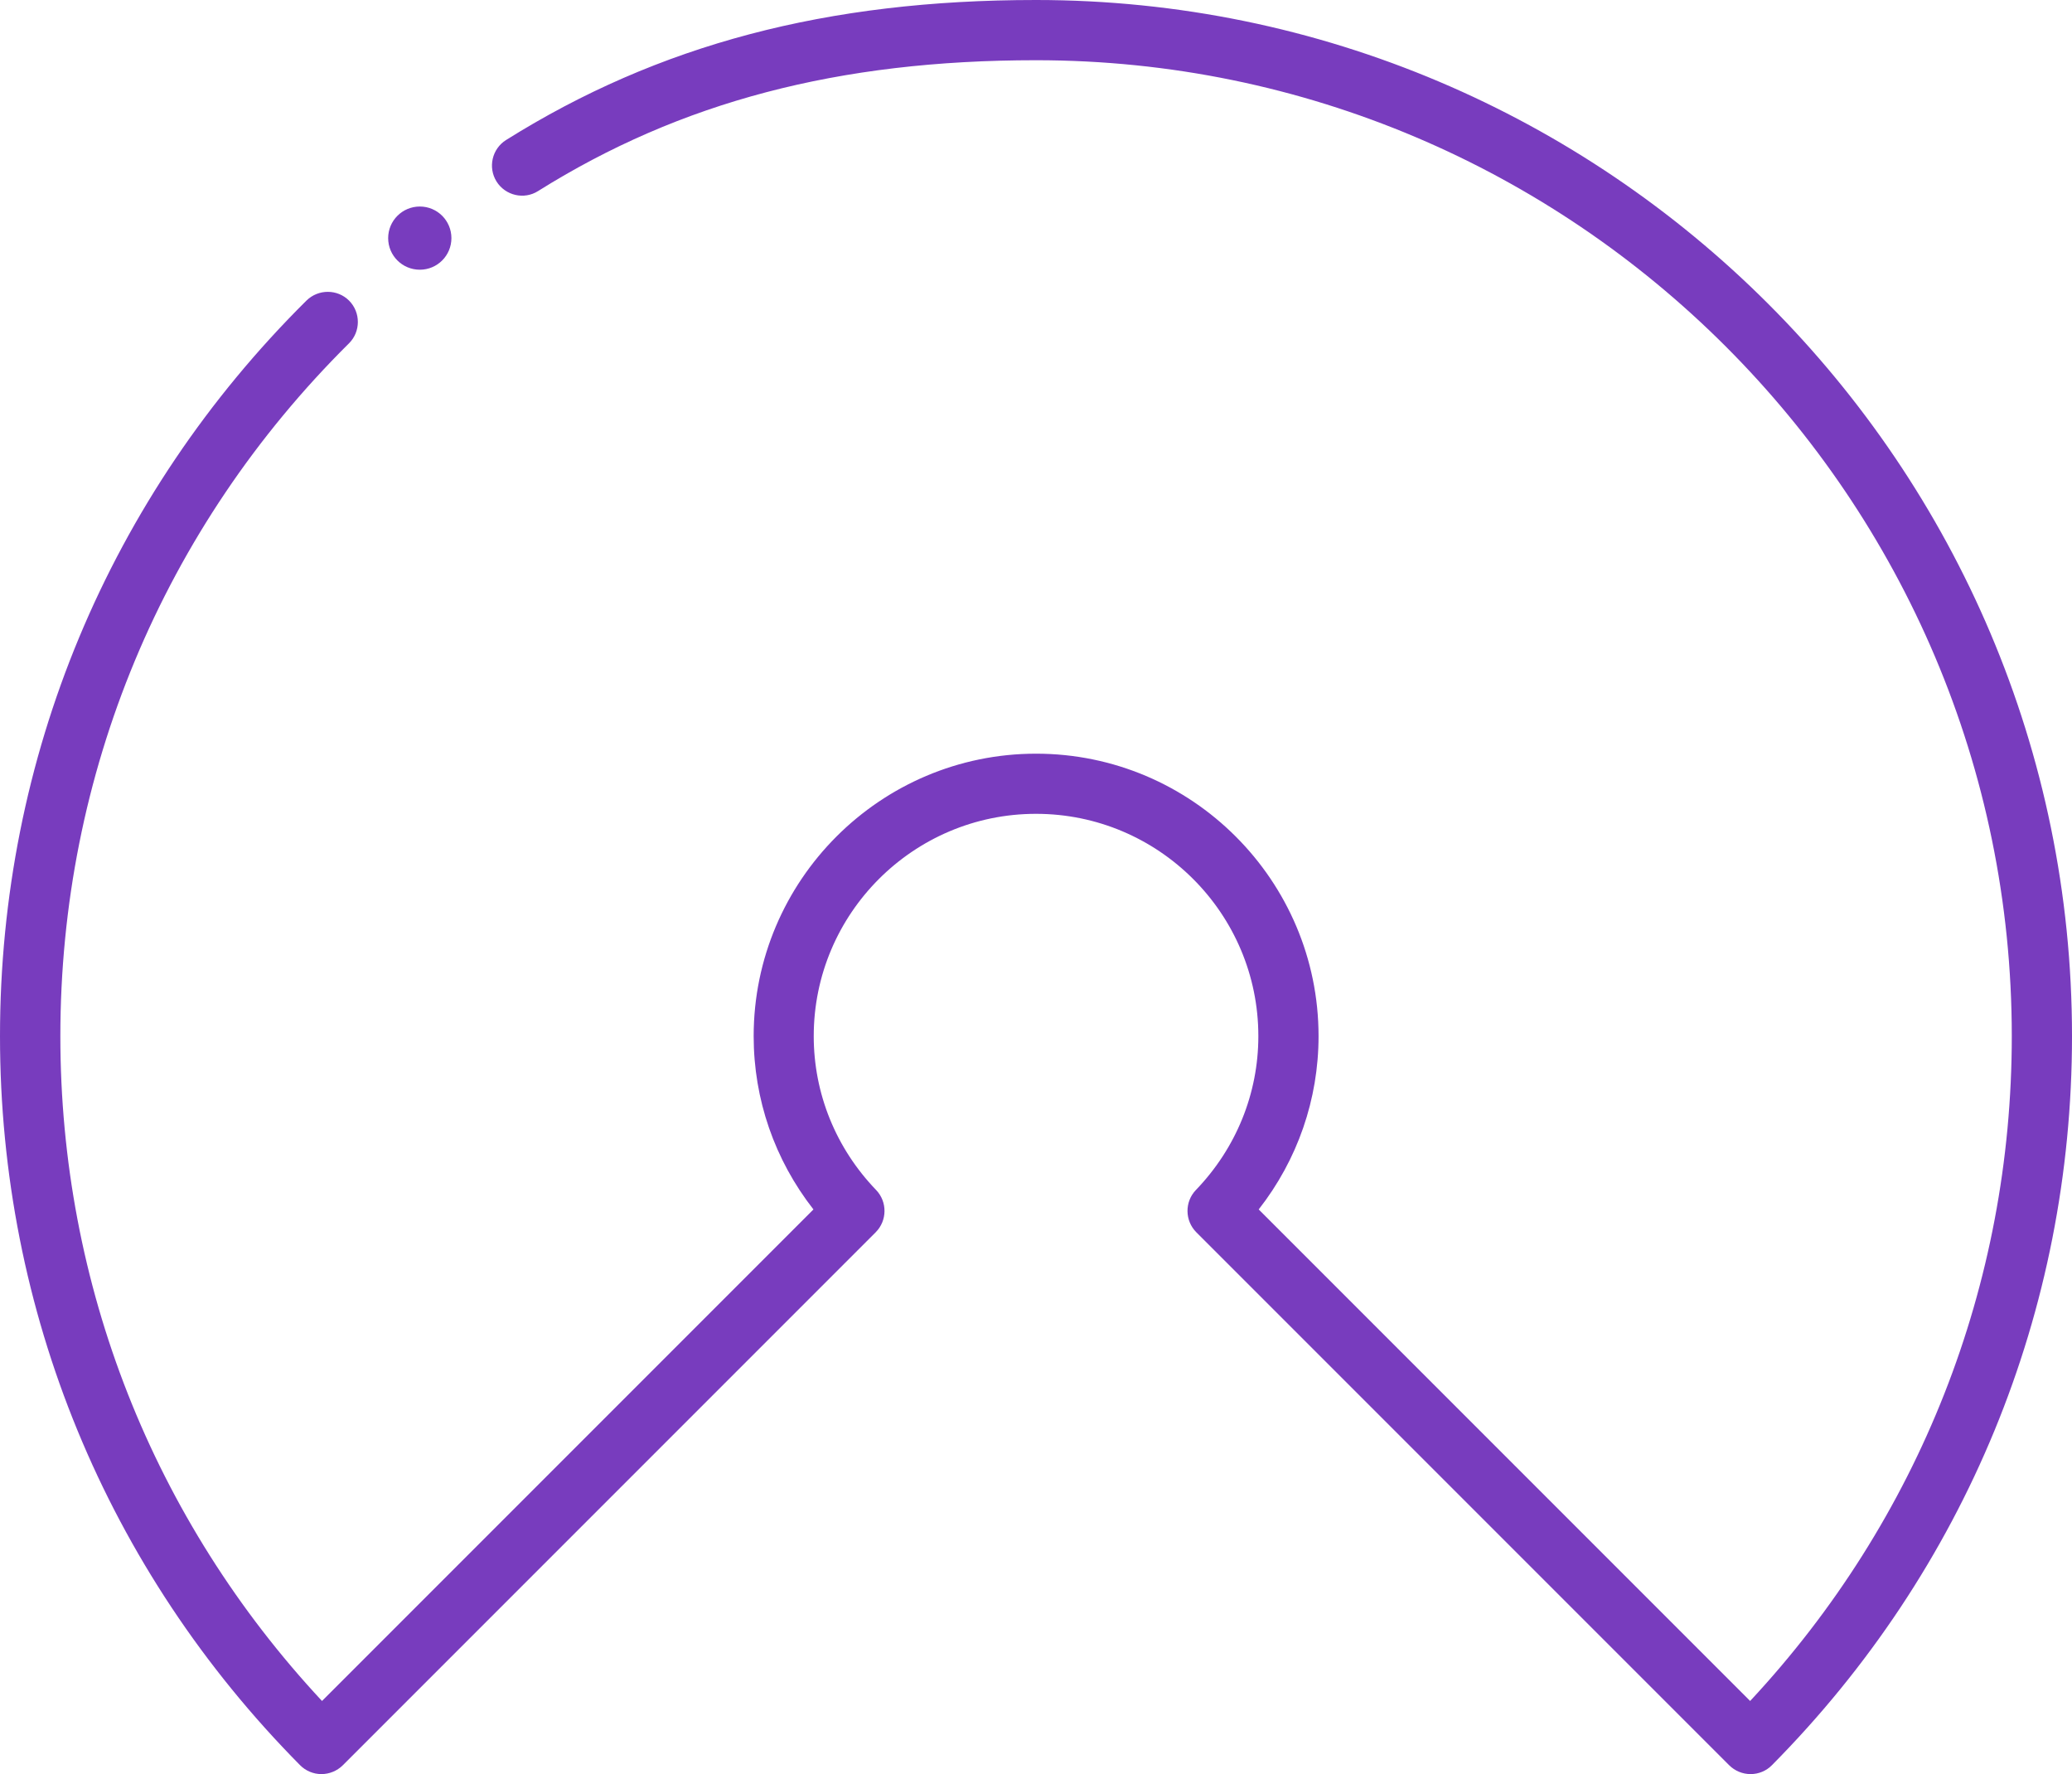 <?xml version="1.0" encoding="UTF-8"?><svg id="Layer_2" xmlns="http://www.w3.org/2000/svg" viewBox="0 0 29.252 25.041"><defs><style>.cls-1{fill:#783cbe;}</style></defs><g id="Layer_1-2"><g><path class="cls-1" d="M14.626,0c-2.952,0-5.329,.628-7.481,1.976-.199,.125-.259,.387-.135,.586,.125,.199,.389,.26,.586,.135,2.011-1.26,4.245-1.847,7.03-1.847,7.597,0,13.776,6.18,13.776,13.775,0,3.51-1.309,6.825-3.694,9.384l-6.938-6.938c.548-.7,.845-1.555,.845-2.446,0-2.198-1.789-3.987-3.988-3.987-2.198,0-3.987,1.789-3.987,3.987,0,.893,.297,1.746,.844,2.446l-6.938,6.938c-2.386-2.56-3.694-5.875-3.694-9.384,0-3.699,1.447-7.173,4.075-9.779,.166-.165,.167-.435,.002-.602-.165-.166-.435-.166-.602-.002C1.536,7.01,0,10.697,0,14.625c0,3.877,1.504,7.531,4.236,10.29,.079,.08,.188,.126,.301,.126h.001c.112,0,.221-.045,.301-.124l7.524-7.524c.163-.164,.166-.429,.006-.596-.568-.59-.881-1.361-.881-2.172,0-1.73,1.407-3.138,3.138-3.138s3.139,1.407,3.139,3.138c0,.81-.313,1.581-.882,2.172-.16,.167-.157,.432,.006,.596l7.524,7.524c.08,.079,.188,.124,.301,.124h.001c.113,0,.222-.045,.301-.126,2.732-2.758,4.236-6.412,4.236-10.29C29.252,6.561,22.69,0,14.626,0Z"/><path class="cls-1" d="M5.927,3.807c.247,0,.446-.2,.446-.446,0-.247-.2-.446-.446-.446-.247,0-.447,.2-.447,.446,0,.247,.2,.446,.447,.446Z"/></g></g></svg>